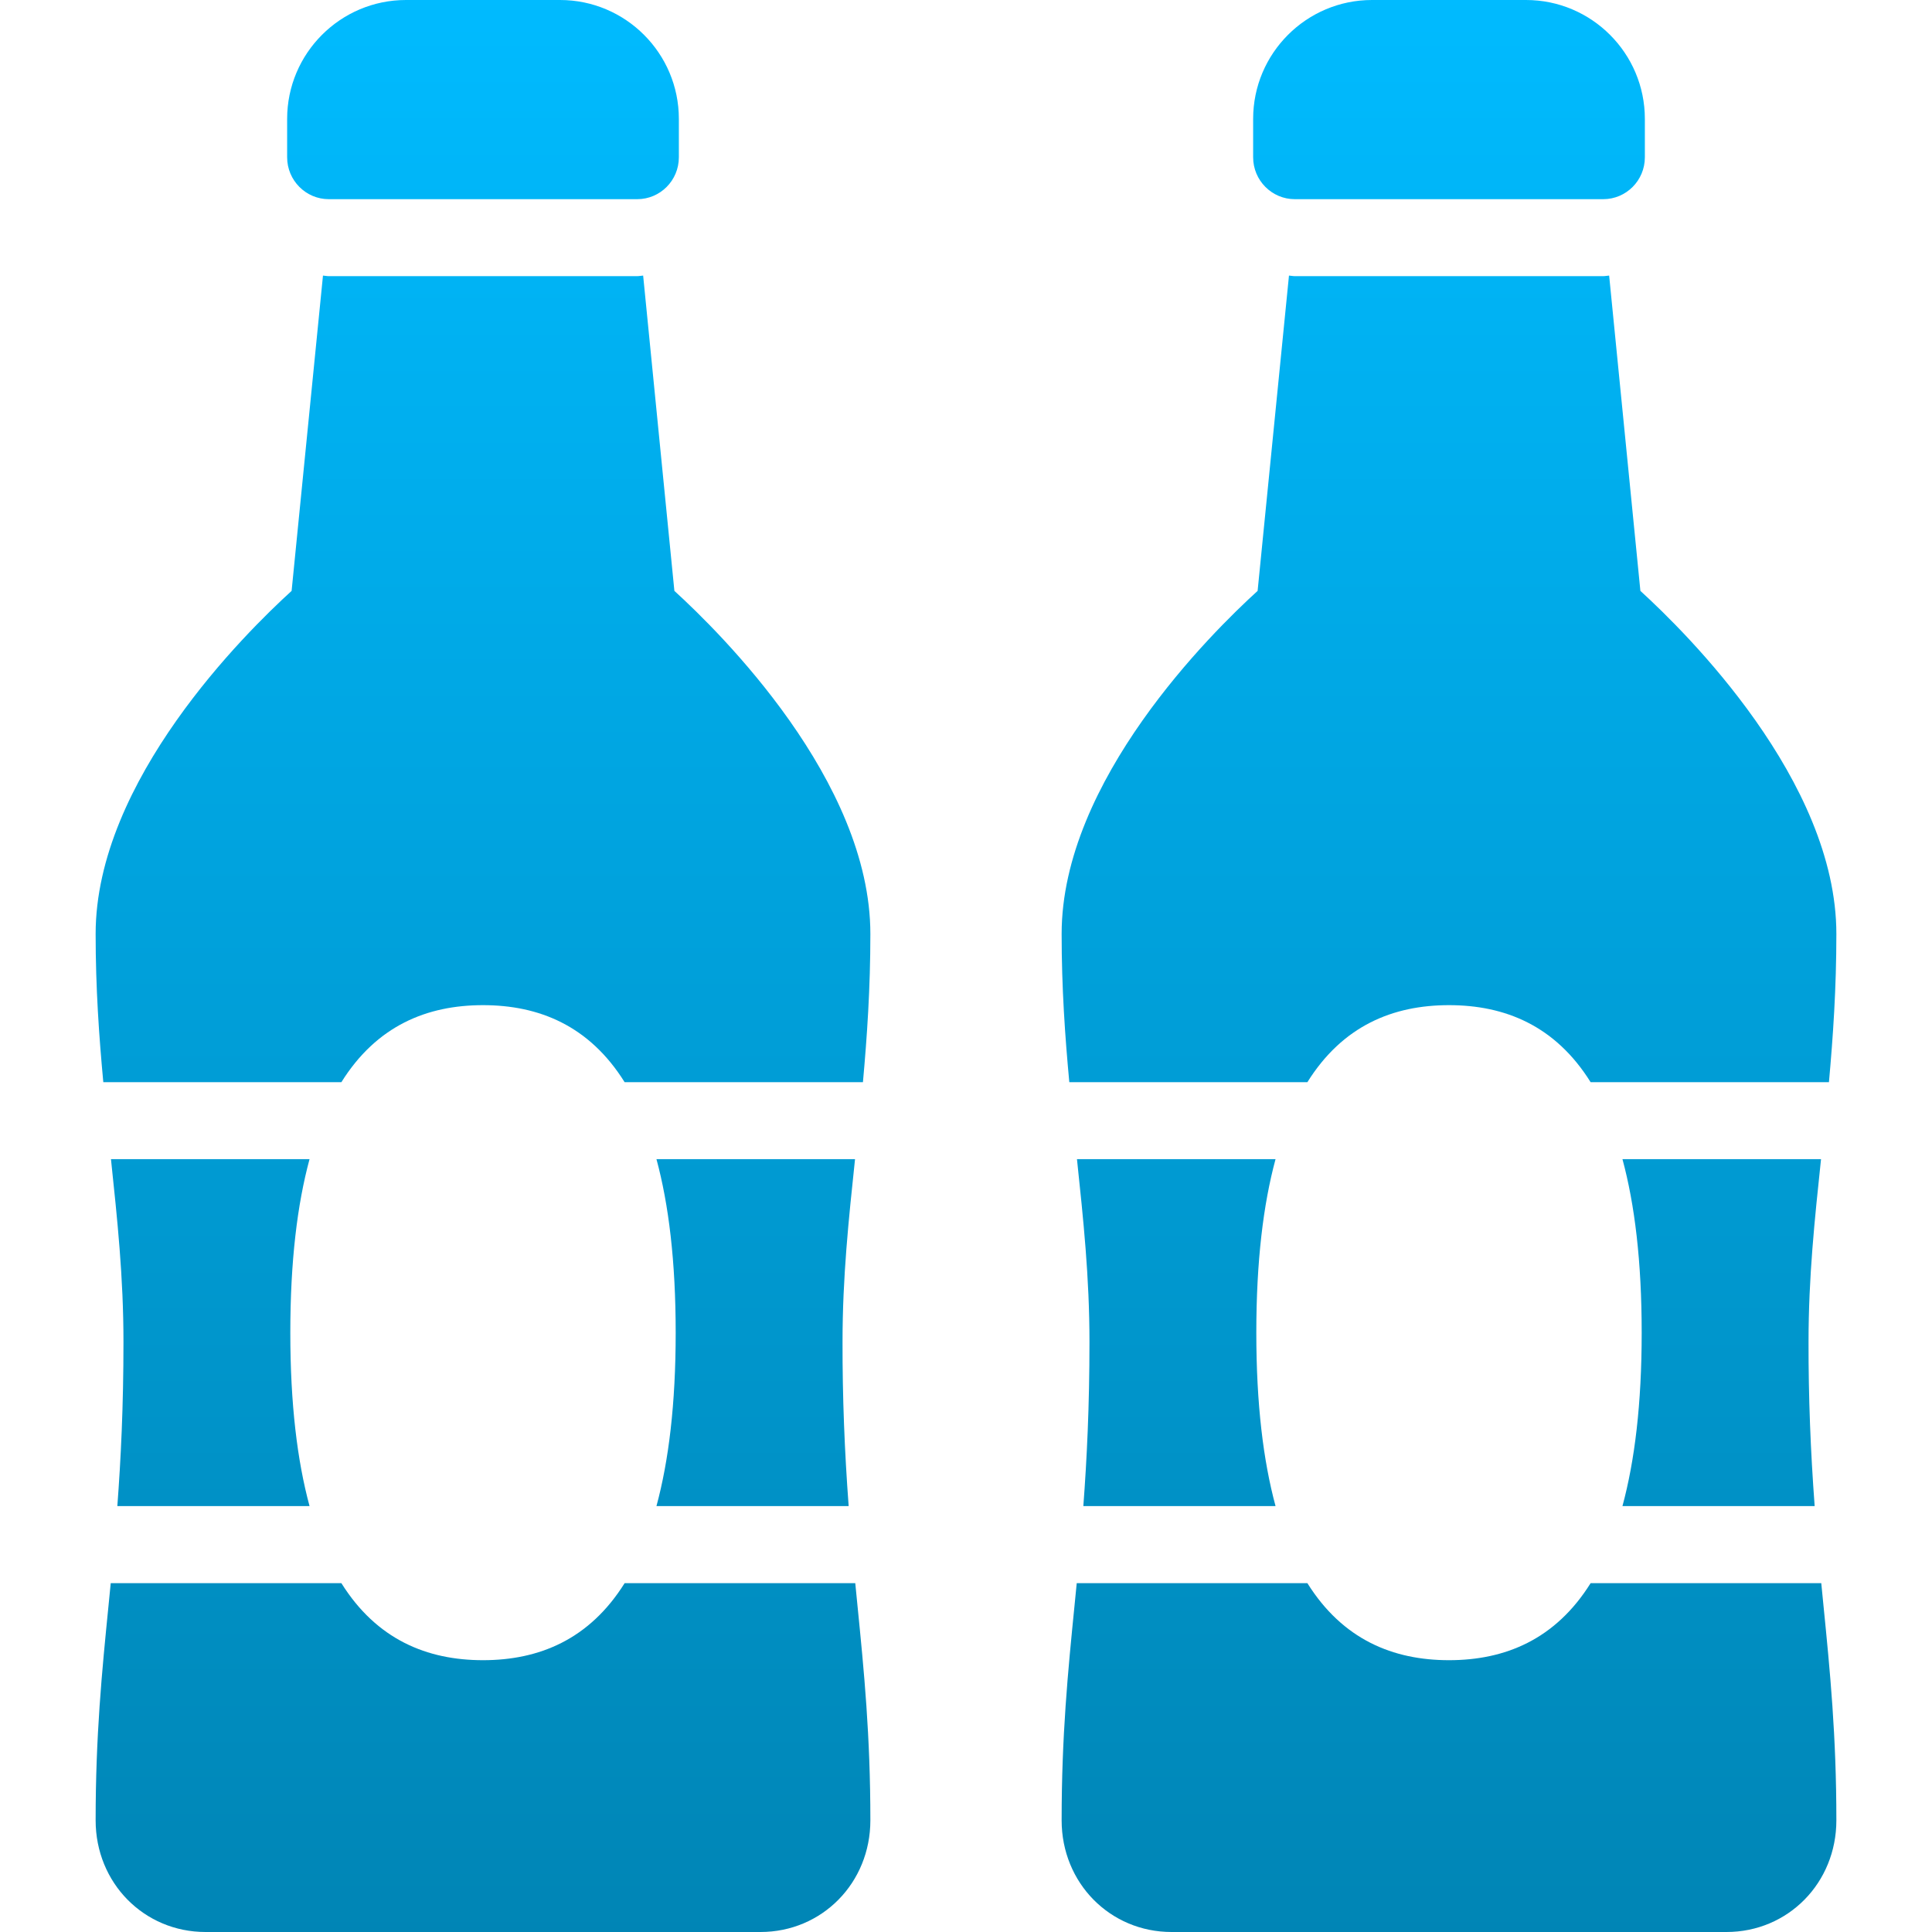 <svg xmlns="http://www.w3.org/2000/svg" xmlns:xlink="http://www.w3.org/1999/xlink" width="64" height="64" viewBox="0 0 64 64" version="1.1">
<defs>
<linearGradient id="linear0" gradientUnits="userSpaceOnUse" x1="0" y1="0" x2="0" y2="1" gradientTransform="matrix(57.664,0,0,64,3.168,0)">
<stop offset="0" style="stop-color:#00bbff;stop-opacity:1;"/>
<stop offset="1" style="stop-color:#0085b5;stop-opacity:1;"/>
</linearGradient>
</defs>
<g id="surface1">
<path style=" stroke:none;fill-rule:evenodd;fill:url(#linear0);" d="M 28.113 49.891 C 27.977 48.078 27.906 46.266 27.91 44.449 C 27.91 42.305 28.113 40.398 28.324 38.398 L 21.746 38.398 C 22.152 39.898 22.383 41.781 22.383 44.148 C 22.383 46.512 22.152 48.391 21.746 49.891 Z M 9.617 44.148 C 9.617 41.781 9.848 39.898 10.254 38.398 L 3.676 38.398 C 3.887 40.398 4.09 42.305 4.09 44.449 C 4.09 46.594 4.004 48.332 3.887 49.891 L 10.254 49.891 C 9.848 48.391 9.617 46.512 9.617 44.148 Z M 28.332 52.445 L 20.691 52.445 C 19.523 54.312 17.855 54.996 16 54.996 C 14.145 54.996 12.477 54.312 11.309 52.445 L 3.668 52.445 L 3.598 53.156 C 3.375 55.387 3.168 57.496 3.168 60.301 C 3.168 62.375 4.77 64 6.809 64 L 25.191 64 C 27.23 64 28.832 62.375 28.832 60.301 C 28.832 57.496 28.625 55.387 28.402 53.156 Z M 21.109 6.598 L 10.891 6.598 C 10.133 6.598 9.512 5.977 9.512 5.211 L 9.512 3.938 C 9.512 1.766 11.277 0 13.449 0 L 18.551 0 C 20.723 0 22.488 1.766 22.488 3.938 L 22.488 5.211 C 22.488 5.977 21.871 6.598 21.109 6.598 Z M 22.34 19.574 L 21.305 9.129 C 21.234 9.133 21.172 9.148 21.109 9.148 L 10.891 9.148 C 10.828 9.148 10.766 9.133 10.699 9.129 L 9.66 19.574 C 8.148 20.949 3.168 25.855 3.168 30.938 C 3.168 32.734 3.281 34.332 3.422 35.848 L 11.309 35.848 C 12.477 33.977 14.145 33.297 16 33.297 C 17.855 33.297 19.523 33.977 20.691 35.848 L 28.586 35.848 C 28.723 34.332 28.832 32.734 28.832 30.938 C 28.832 25.859 23.852 20.953 22.34 19.574 Z M 60.113 49.891 C 59.977 48.078 59.906 46.266 59.91 44.449 C 59.91 42.305 60.113 40.398 60.324 38.398 L 53.746 38.398 C 54.152 39.898 54.383 41.781 54.383 44.148 C 54.383 46.512 54.152 48.391 53.746 49.891 Z M 41.617 44.148 C 41.617 41.781 41.848 39.898 42.254 38.398 L 35.676 38.398 C 35.887 40.398 36.09 42.305 36.09 44.449 C 36.09 46.594 36.004 48.332 35.887 49.891 L 42.254 49.891 C 41.848 48.391 41.617 46.512 41.617 44.148 Z M 60.332 52.445 L 52.691 52.445 C 51.523 54.312 49.855 54.996 48 54.996 C 46.145 54.996 44.477 54.312 43.309 52.445 L 35.668 52.445 L 35.598 53.156 C 35.375 55.387 35.168 57.496 35.168 60.301 C 35.168 62.375 36.77 64 38.809 64 L 57.191 64 C 59.23 64 60.832 62.375 60.832 60.301 C 60.832 57.496 60.625 55.387 60.402 53.156 Z M 53.109 6.598 L 42.891 6.598 C 42.133 6.598 41.512 5.977 41.512 5.211 L 41.512 3.938 C 41.512 1.766 43.277 0 45.449 0 L 50.551 0 C 52.723 0 54.488 1.766 54.488 3.938 L 54.488 5.211 C 54.488 5.977 53.871 6.598 53.109 6.598 Z M 54.34 19.574 L 53.305 9.129 C 53.234 9.133 53.172 9.148 53.109 9.148 L 42.891 9.148 C 42.828 9.148 42.766 9.133 42.699 9.129 L 41.66 19.574 C 40.148 20.949 35.168 25.855 35.168 30.938 C 35.168 32.734 35.281 34.332 35.422 35.848 L 43.309 35.848 C 44.477 33.977 46.145 33.297 48 33.297 C 49.855 33.297 51.523 33.977 52.691 35.848 L 60.586 35.848 C 60.723 34.332 60.832 32.734 60.832 30.938 C 60.832 25.859 55.852 20.953 54.34 19.574 Z M 54.34 19.574 "/>
</g>
</svg>

